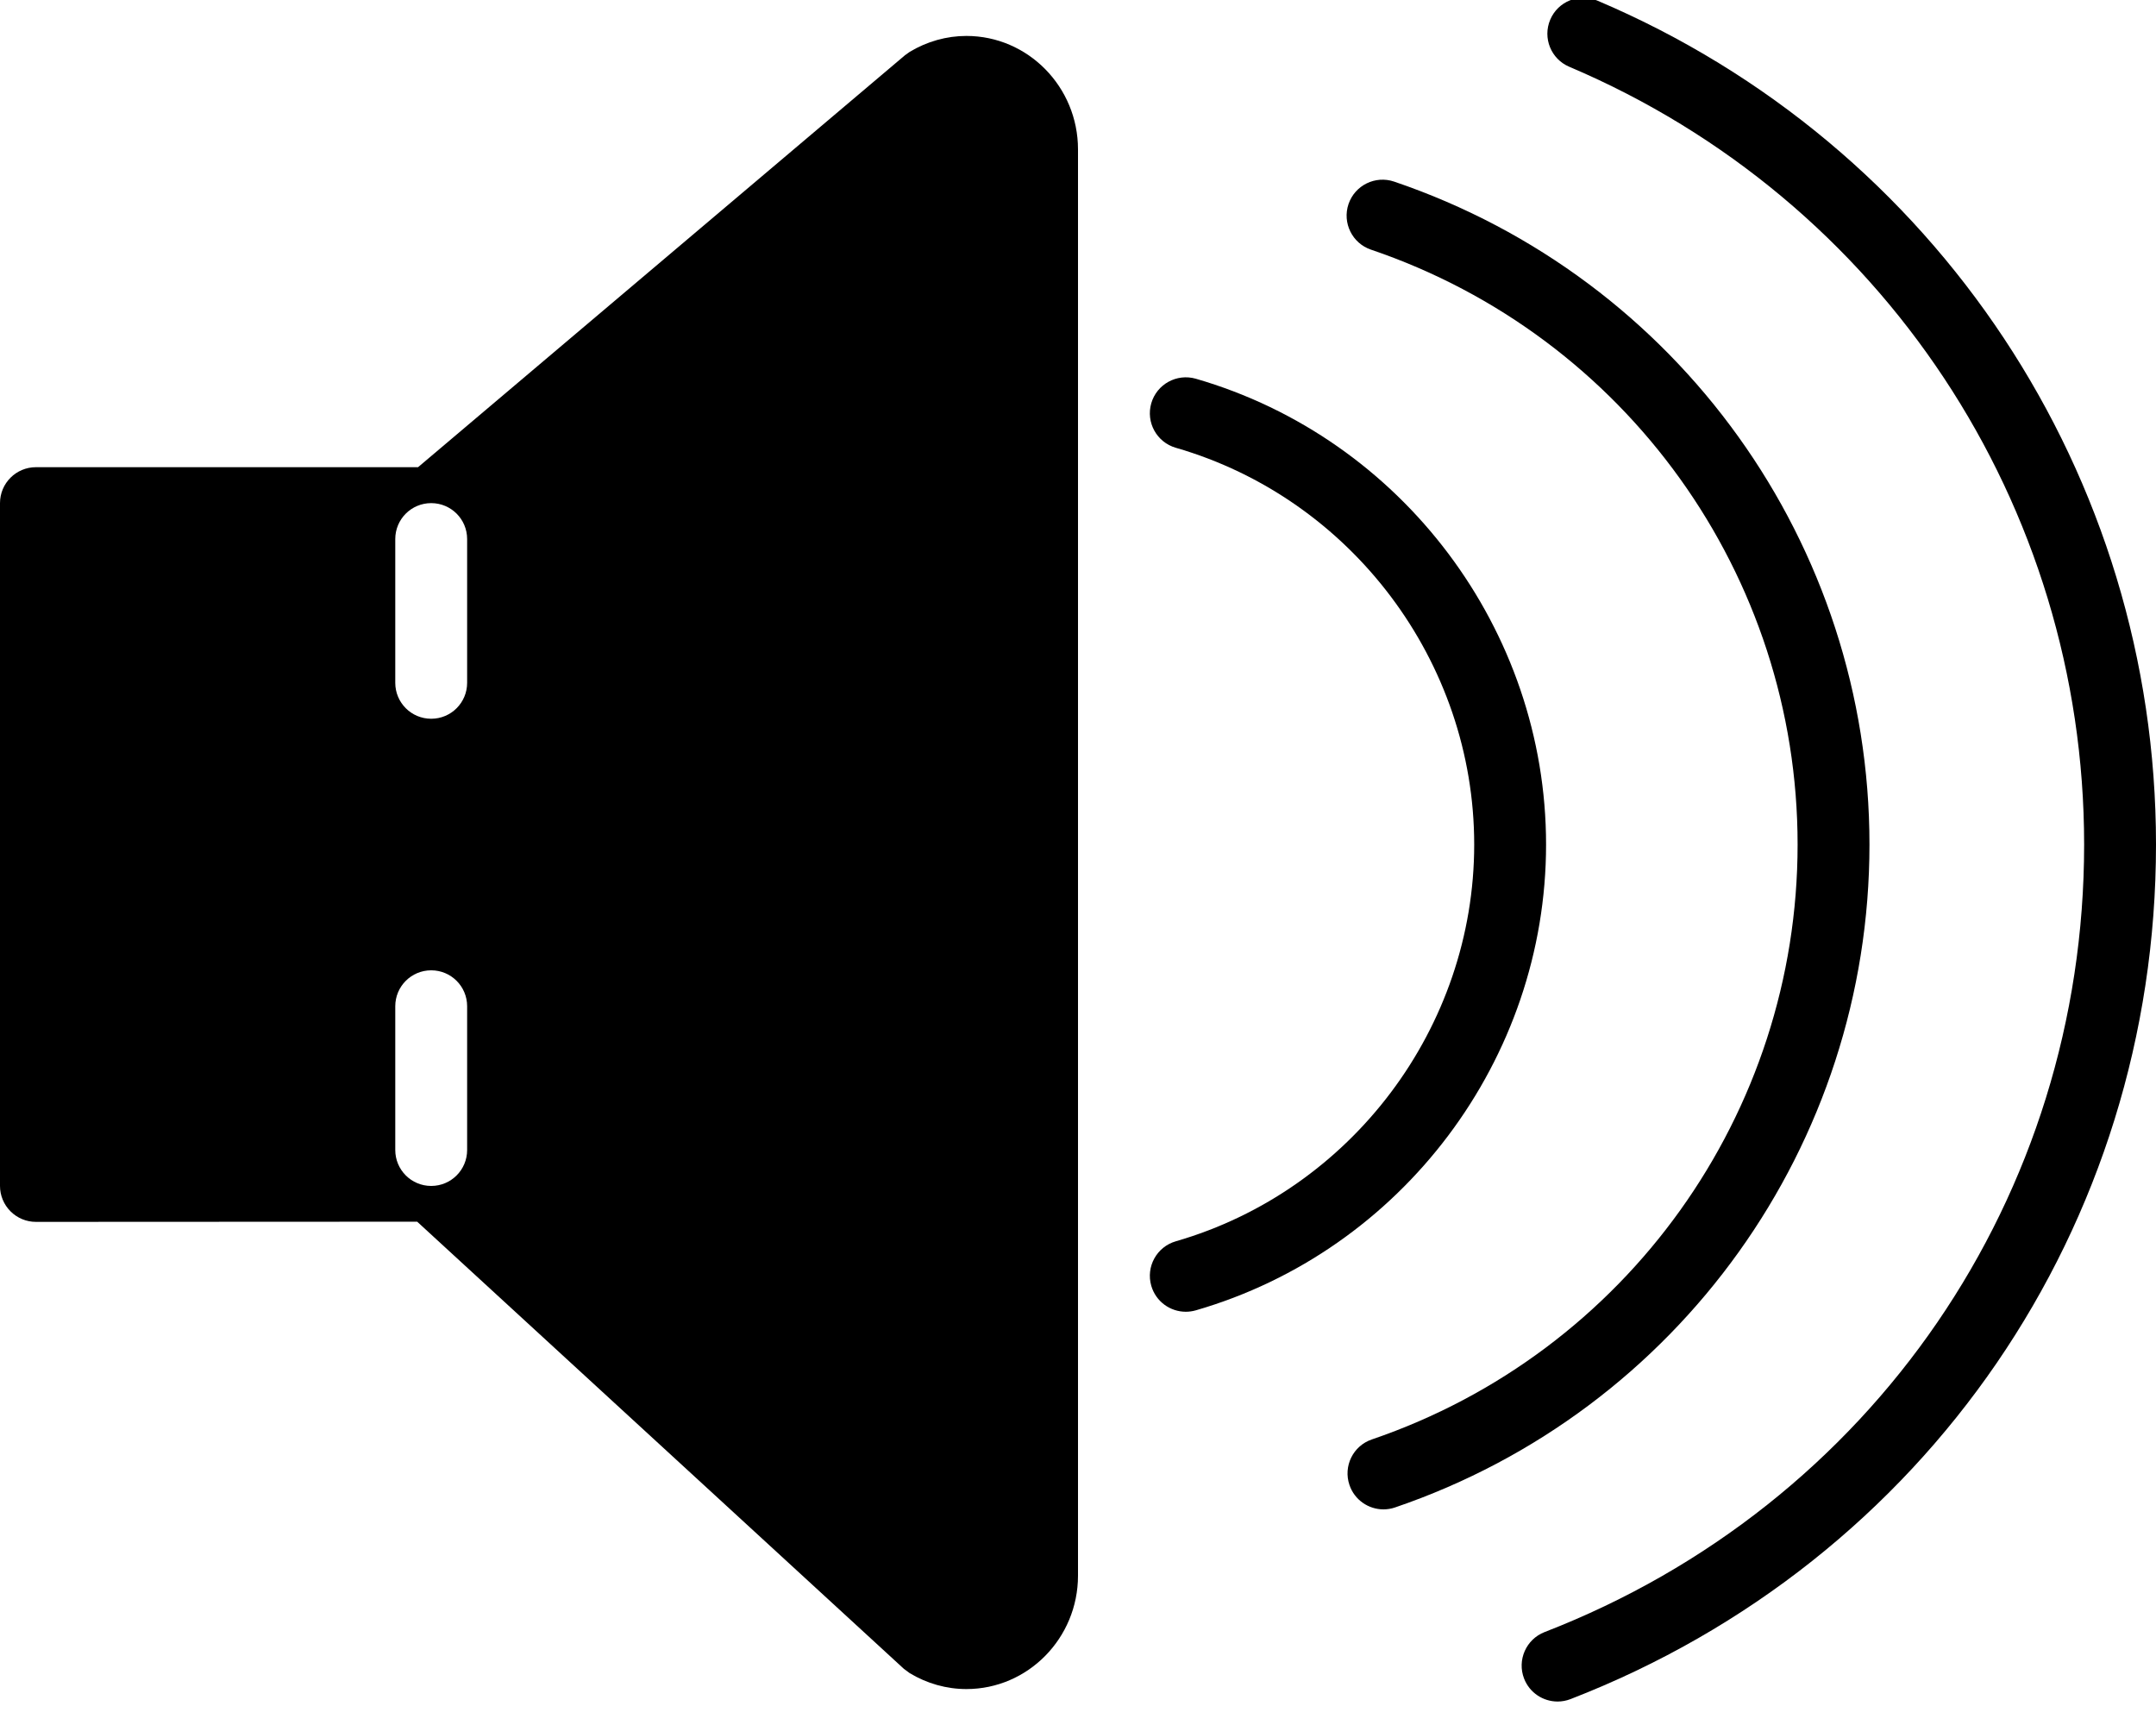 <?xml version="1.0" encoding="UTF-8" standalone="no"?>
<svg width="60px" height="48px" viewBox="0 0 60 48" version="1.1" xmlns="http://www.w3.org/2000/svg" xmlns:xlink="http://www.w3.org/1999/xlink" xmlns:sketch="http://www.bohemiancoding.com/sketch/ns">
    <!-- Generator: Sketch 3.2.2 (9983) - http://www.bohemiancoding.com/sketch -->
    <title>235 - High Volume (Solid)</title>
    <desc>Created with Sketch.</desc>
    <defs></defs>
    <g id="Page-1" stroke="none" stroke-width="1" fill="none" fill-rule="evenodd" sketch:type="MSPage">
        <g id="Icons" sketch:type="MSArtboardGroup" transform="translate(-720, -2044)" fill="#000000">
            <g id="235---High-Volume-(Solid)" sketch:type="MSLayerGroup" transform="translate(720, 2043)">
                <path d="M26.894,2 C26.343,2 25.797,2.153 25.315,2.444 L25.185,2.537 L11.634,14 L1,14 C0.447,14 0,14.447 0,15 L0,34 C0,34.266 0.106,34.52 0.293,34.707 C0.481,34.895 0.734,35 1,35 L11.61,34.995 L25.153,47.436 L25.315,47.556 C25.797,47.847 26.343,48 26.894,48 C28.606,48 30,46.584 30,44.844 L30,5.156 C30,3.416 28.606,2 26.894,2 L26.894,2 Z M13,33 C13,33.553 12.553,34 12,34 C11.447,34 11,33.553 11,33 L11,29 C11,28.447 11.447,28 12,28 C12.553,28 13,28.447 13,29 L13,33 L13,33 Z M13,20 C13,20.553 12.553,21 12,21 C11.447,21 11,20.553 11,20 L11,16 C11,15.447 11.447,15 12,15 C12.553,15 13,15.447 13,16 L13,20 L13,20 Z" id="Fill-875" sketch:type="MSShapeGroup"></path>
                <path d="M52.026,24.5 C52.026,16.153 46.71,8.74 38.797,6.053 C38.274,5.876 37.706,6.155 37.528,6.679 C37.352,7.201 37.631,7.77 38.154,7.947 C45.255,10.358 50.026,17.011 50.026,24.5 C50.026,31.983 45.265,38.636 38.178,41.054 C37.655,41.231 37.376,41.8 37.555,42.323 C37.696,42.738 38.085,43 38.501,43 C38.608,43 38.717,42.983 38.824,42.946 C46.721,40.253 52.026,32.84 52.026,24.5" id="Fill-876" sketch:type="MSShapeGroup"></path>
                <path d="M44.453,1.017 C43.945,0.804 43.358,1.037 43.142,1.547 C42.926,2.056 43.163,2.643 43.672,2.858 C52.376,6.552 58,15.047 58,24.5 C58,34.277 52.106,42.88 42.985,46.414 C42.471,46.614 42.215,47.193 42.414,47.708 C42.567,48.104 42.946,48.347 43.347,48.347 C43.467,48.347 43.589,48.325 43.708,48.279 C53.606,44.443 60,35.109 60,24.5 C60,14.242 53.898,5.024 44.453,1.017" id="Fill-877" sketch:type="MSShapeGroup"></path>
                <path d="M43.026,24.5 C43.026,18.528 39.018,13.198 33.277,11.538 C32.747,11.387 32.193,11.69 32.039,12.222 C31.886,12.752 32.191,13.307 32.723,13.46 C37.611,14.873 41.026,19.413 41.026,24.5 C41.026,29.587 37.611,34.127 32.723,35.54 C32.191,35.693 31.886,36.248 32.039,36.778 C32.166,37.217 32.565,37.501 33,37.501 C33.092,37.501 33.185,37.488 33.277,37.462 C39.018,35.802 43.026,30.472 43.026,24.5" id="Fill-878" sketch:type="MSShapeGroup"></path>
            </g>
        </g>
    </g>
</svg>